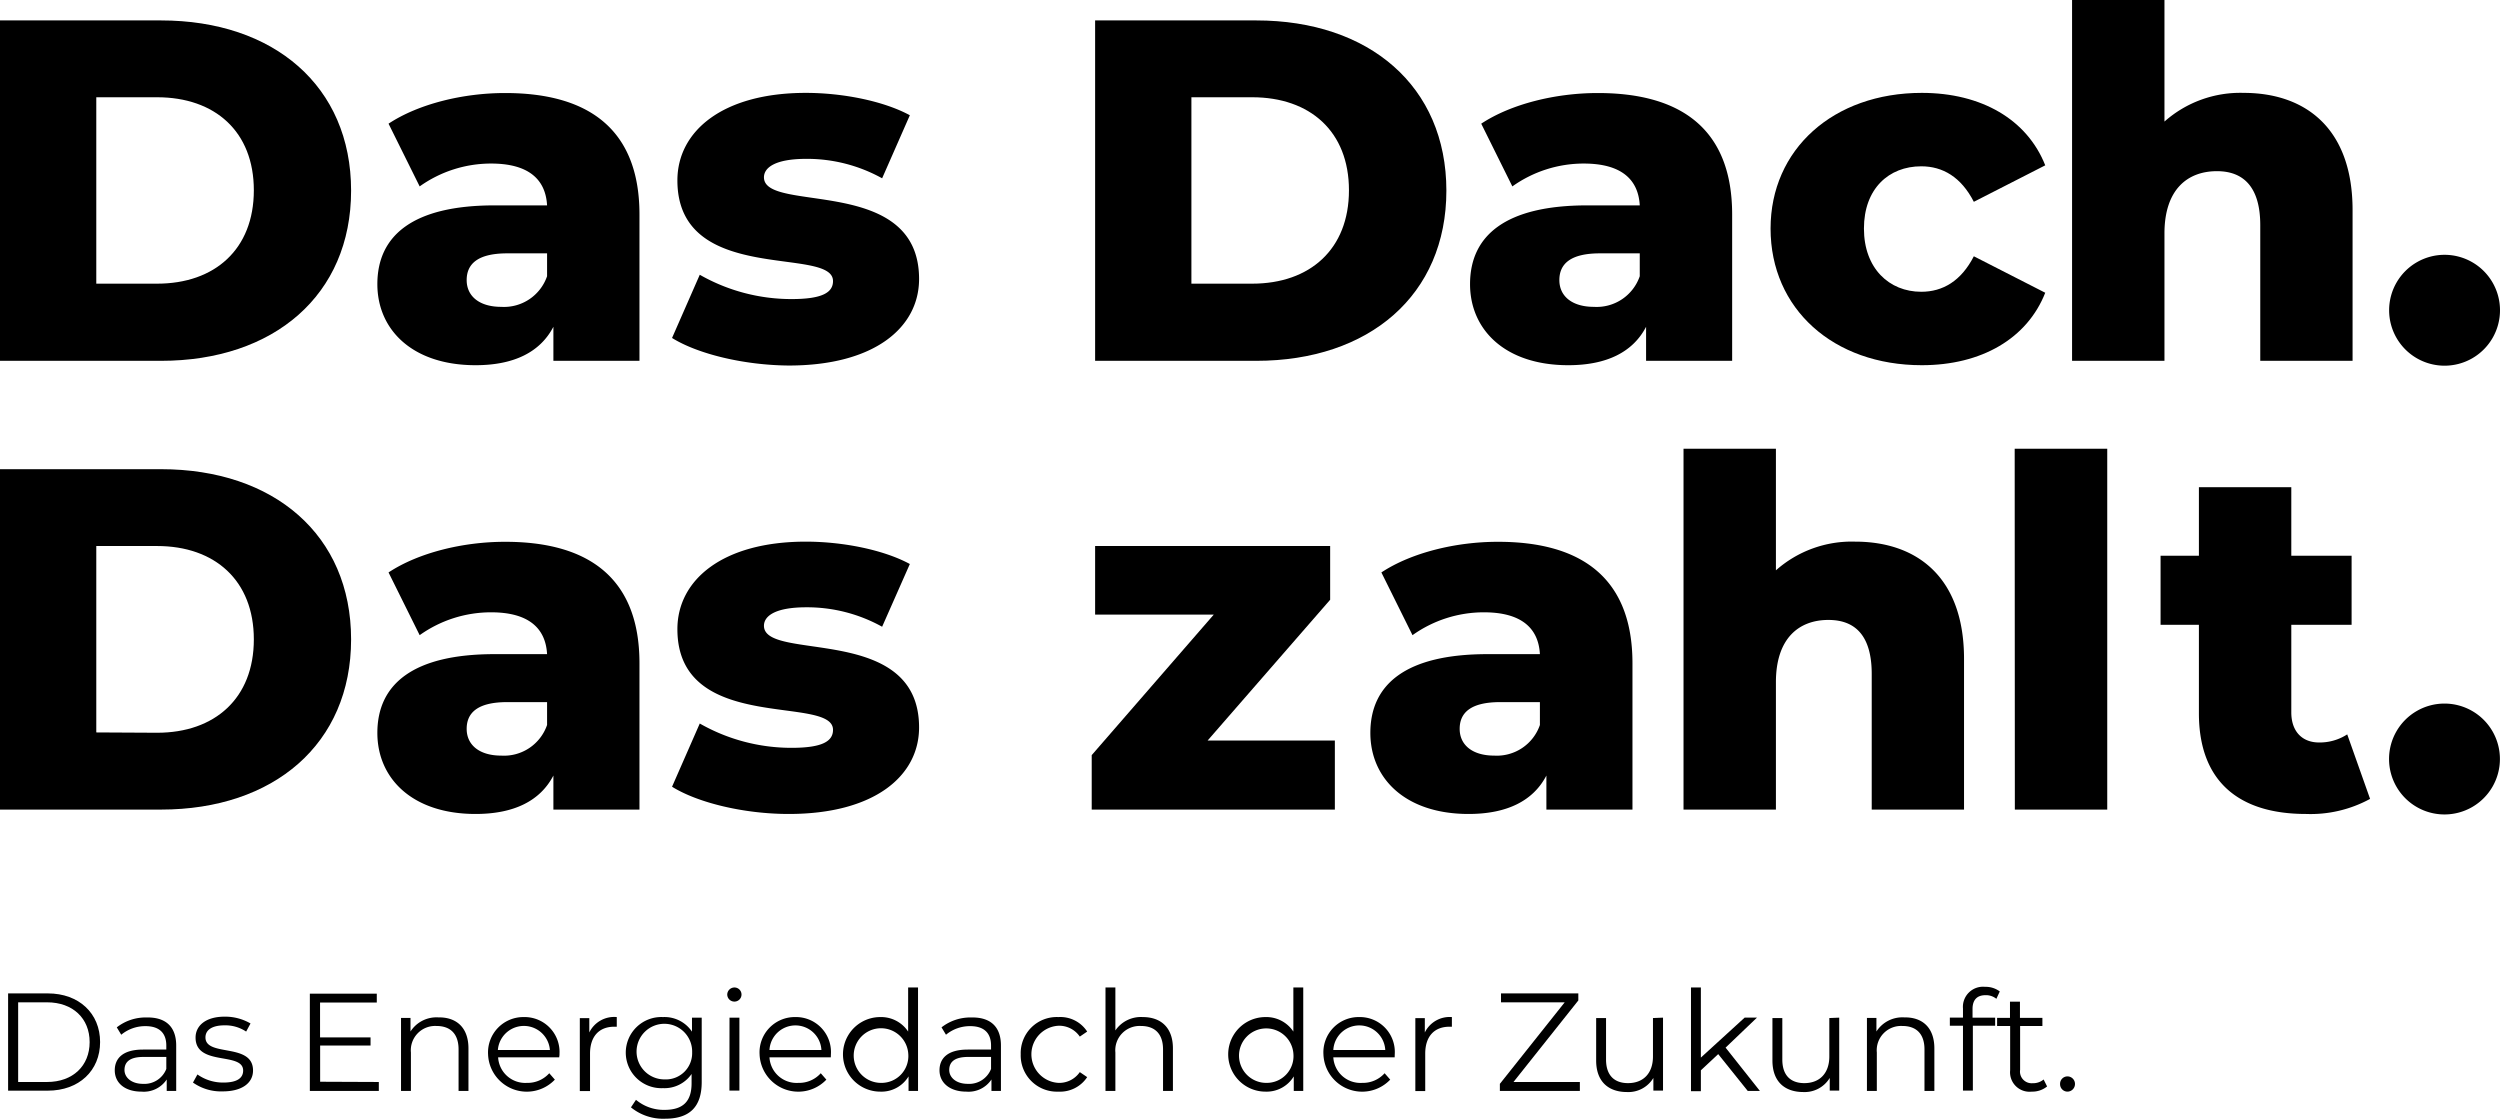 <svg xmlns="http://www.w3.org/2000/svg" viewBox="0 0 308.46 138.03"><title>Element 1</title><g id="Ebene_2" data-name="Ebene 2"><g id="Ebene_1-2" data-name="Ebene 1"><path d="M0,2.52H19.86c13.92,0,23.46,8.1,23.46,21s-9.54,21-23.46,21H0ZM19.38,35c7.14,0,11.94-4.26,11.94-11.52S26.52,12,19.38,12h-7.5V35Z"/><path d="M78.9,26.46V44.52H68.28v-4.2c-1.62,3.12-4.86,4.74-9.6,4.74-7.8,0-12.12-4.38-12.12-10,0-6,4.38-9.72,14.46-9.72H67.5c-.18-3.3-2.4-5.16-6.9-5.16A15.15,15.15,0,0,0,51.78,23l-3.84-7.74c3.72-2.46,9.24-3.78,14.34-3.78C72.84,11.46,78.9,16.14,78.9,26.46ZM67.5,34.08V31.26H62.58c-3.66,0-5,1.32-5,3.3s1.56,3.3,4.26,3.3A5.62,5.62,0,0,0,67.5,34.08Z"/><path d="M82.92,41.7l3.42-7.8a22.81,22.81,0,0,0,11.34,3c3.84,0,5.1-.84,5.1-2.22,0-4.38-19.2.6-19.2-12.42,0-6.12,5.64-10.8,15.84-10.8,4.56,0,9.6,1,12.84,2.76L108.84,22a19.06,19.06,0,0,0-9.36-2.4c-3.84,0-5.22,1.08-5.22,2.28,0,4.5,19.14-.36,19.14,12.54,0,6-5.52,10.68-16.08,10.68C91.8,45.06,86.1,43.68,82.92,41.7Z"/><path d="M135.12,2.52H155c13.92,0,23.46,8.1,23.46,21s-9.54,21-23.46,21H135.12ZM154.5,35c7.14,0,11.94-4.26,11.94-11.52S161.64,12,154.5,12H147V35Z"/><path d="M213.72,26.46V44.52H203.1v-4.2c-1.62,3.12-4.86,4.74-9.6,4.74-7.8,0-12.12-4.38-12.12-10,0-6,4.38-9.72,14.46-9.72h6.48c-.18-3.3-2.4-5.16-6.9-5.16A15.15,15.15,0,0,0,186.6,23l-3.84-7.74c3.72-2.46,9.24-3.78,14.34-3.78C207.66,11.46,213.72,16.14,213.72,26.46Zm-11.4,7.62V31.26H197.4c-3.66,0-5,1.32-5,3.3s1.56,3.3,4.26,3.3A5.62,5.62,0,0,0,202.32,34.08Z"/><path d="M218.46,28.2c0-9.78,7.74-16.74,18.66-16.74,7.38,0,13,3.3,15.23,8.94l-8.81,4.5c-1.57-3.06-3.84-4.38-6.49-4.38-4,0-7.07,2.76-7.07,7.68s3.12,7.8,7.07,7.8c2.65,0,4.92-1.32,6.49-4.38l8.81,4.5c-2.22,5.64-7.85,8.94-15.23,8.94C226.2,45.06,218.46,38.1,218.46,28.2Z"/><path d="M290.27,25.92v18.6H278.88V27.78c0-4.68-2.05-6.66-5.34-6.66-3.66,0-6.48,2.28-6.48,7.68V44.52h-11.4V0h11.4V15a14.09,14.09,0,0,1,9.77-3.54C284.46,11.46,290.27,15.84,290.27,25.92Z"/><path d="M294.78,38.28a6.84,6.84,0,0,1,13.68,0,6.84,6.84,0,0,1-13.68,0Z"/><path d="M0,57.89H19.86c13.92,0,23.46,8.1,23.46,21s-9.54,21-23.46,21H0ZM19.38,90.41c7.14,0,11.94-4.26,11.94-11.52s-4.8-11.52-11.94-11.52h-7.5v23Z"/><path d="M78.9,81.83V99.89H68.28v-4.2c-1.62,3.12-4.86,4.74-9.6,4.74-7.8,0-12.12-4.38-12.12-10,0-6,4.38-9.72,14.46-9.72H67.5c-.18-3.3-2.4-5.16-6.9-5.16a15.15,15.15,0,0,0-8.82,2.82l-3.84-7.74c3.72-2.46,9.24-3.78,14.34-3.78C72.84,66.83,78.9,71.51,78.9,81.83ZM67.5,89.45V86.63H62.58c-3.66,0-5,1.32-5,3.3s1.56,3.3,4.26,3.3A5.62,5.62,0,0,0,67.5,89.45Z"/><path d="M82.92,97.07l3.42-7.8a22.81,22.81,0,0,0,11.34,3c3.84,0,5.1-.84,5.1-2.22,0-4.38-19.2.6-19.2-12.42,0-6.12,5.64-10.8,15.84-10.8,4.56,0,9.6,1,12.84,2.76l-3.42,7.74a19.06,19.06,0,0,0-9.36-2.4c-3.84,0-5.22,1.08-5.22,2.28,0,4.5,19.14-.36,19.14,12.54,0,6-5.52,10.68-16.08,10.68C91.8,100.43,86.1,99.05,82.92,97.07Z"/><path d="M164.7,91.37v8.52h-30V93.17l15.06-17.34H135.12V67.37h29V74L149,91.37Z"/><path d="M201.42,81.83V99.89H190.8v-4.2c-1.62,3.12-4.86,4.74-9.6,4.74-7.8,0-12.12-4.38-12.12-10,0-6,4.38-9.72,14.46-9.72H190c-.18-3.3-2.4-5.16-6.9-5.16a15.15,15.15,0,0,0-8.82,2.82l-3.84-7.74c3.72-2.46,9.24-3.78,14.34-3.78C195.36,66.83,201.42,71.51,201.42,81.83ZM190,89.45V86.63H185.1c-3.66,0-5,1.32-5,3.3s1.56,3.3,4.26,3.3A5.62,5.62,0,0,0,190,89.45Z"/><path d="M242.33,81.29v18.6H230.94V83.15c0-4.68-2-6.66-5.34-6.66-3.66,0-6.48,2.28-6.48,7.68V99.89h-11.4V55.37h11.4v15a14.09,14.09,0,0,1,9.78-3.54C236.52,66.83,242.33,71.21,242.33,81.29Z"/><path d="M248.58,55.37H260V99.89h-11.4Z"/><path d="M292.43,98.57a15.32,15.32,0,0,1-7.92,1.86c-8.34,0-13.2-4.08-13.2-12.42V77.09h-4.73V68.57h4.73V60.11h11.4v8.46h7.44v8.52h-7.44v10.8c0,2.4,1.38,3.72,3.42,3.72a6.24,6.24,0,0,0,3.48-1Z"/><path d="M294.77,93.65a6.84,6.84,0,0,1,13.68,0,6.84,6.84,0,0,1-13.68,0Z"/><path d="M1,122.57h4.9c3.85,0,6.45,2.47,6.45,6s-2.6,6-6.45,6H1ZM5.8,133.5c3.2,0,5.26-2,5.26-4.92S9,123.67,5.8,123.67H2.24v9.83Z"/><path d="M21.74,129v5.6H20.57v-1.41a3.39,3.39,0,0,1-3.11,1.5c-2.05,0-3.3-1.07-3.3-2.63,0-1.39.89-2.56,3.49-2.56h2.87V129c0-1.55-.88-2.39-2.56-2.39a4.62,4.62,0,0,0-3,1.06l-.55-.91a5.76,5.76,0,0,1,3.68-1.22C20.42,125.49,21.74,126.66,21.74,129Zm-1.22,2.89v-1.48H17.68c-1.75,0-2.32.69-2.32,1.61s.85,1.71,2.29,1.71A2.9,2.9,0,0,0,20.52,131.89Z"/><path d="M23.81,133.57l.55-1a5.43,5.43,0,0,0,3.21,1c1.72,0,2.43-.58,2.43-1.48,0-2.35-5.87-.49-5.87-4.07,0-1.48,1.27-2.58,3.58-2.58a6.2,6.2,0,0,1,3.2.84l-.54,1a4.61,4.61,0,0,0-2.66-.77c-1.63,0-2.36.63-2.36,1.49,0,2.45,5.87.61,5.87,4.08,0,1.56-1.38,2.58-3.73,2.58A6,6,0,0,1,23.81,133.57Z"/><path d="M46.74,133.5v1.1H38.23v-12h8.26v1.1h-7V128h6.23V129H39.5v4.47Z"/><path d="M57.8,129.36v5.24H56.58v-5.12c0-1.91-1-2.89-2.72-2.89a3,3,0,0,0-3.16,3.27v4.74H49.48v-9h1.17v1.67a3.8,3.8,0,0,1,3.44-1.74C56.29,125.49,57.8,126.76,57.8,129.36Z"/><path d="M69,130.46H61.46A3.35,3.35,0,0,0,65,133.61a3.58,3.58,0,0,0,2.77-1.19l.69.79a4.78,4.78,0,0,1-8.24-3.13,4.36,4.36,0,0,1,4.42-4.59,4.31,4.31,0,0,1,4.39,4.59C69.05,130.18,69,130.32,69,130.46Zm-7.57-.91h6.42a3.22,3.22,0,0,0-6.42,0Z"/><path d="M76.1,125.49v1.19l-.3,0c-1.89,0-3,1.2-3,3.33v4.61H71.54v-9h1.17v1.77A3.41,3.41,0,0,1,76.1,125.49Z"/><path d="M86.58,125.56v7.94c0,3.12-1.53,4.53-4.52,4.53a6.26,6.26,0,0,1-4.21-1.4l.62-.93A5.34,5.34,0,0,0,82,136.94c2.28,0,3.33-1.05,3.33-3.28v-1.15a4.05,4.05,0,0,1-3.52,1.75,4.39,4.39,0,1,1,0-8.77,4.08,4.08,0,0,1,3.57,1.8v-1.73Zm-1.18,4.3A3.43,3.43,0,1,0,82,133.18,3.24,3.24,0,0,0,85.4,129.86Z"/><path d="M89.73,122.7a.89.89,0,0,1,.89-.86.87.87,0,1,1,0,1.74A.88.88,0,0,1,89.73,122.7Zm.28,2.86h1.22v9H90Z"/><path d="M102.51,130.46H94.94a3.35,3.35,0,0,0,3.56,3.15,3.58,3.58,0,0,0,2.77-1.19l.69.79a4.78,4.78,0,0,1-8.24-3.13,4.35,4.35,0,0,1,4.42-4.59,4.31,4.31,0,0,1,4.38,4.59C102.52,130.18,102.51,130.32,102.51,130.46Zm-7.57-.91h6.41a3.21,3.21,0,0,0-6.41,0Z"/><path d="M113.27,121.84V134.6H112.1v-1.79a3.9,3.9,0,0,1-3.49,1.88,4.6,4.6,0,0,1,0-9.2,4,4,0,0,1,3.44,1.79v-5.44Zm-1.2,8.24a3.37,3.37,0,1,0-3.36,3.53A3.31,3.31,0,0,0,112.07,130.08Z"/><path d="M123.5,129v5.6h-1.17v-1.41a3.39,3.39,0,0,1-3.11,1.5c-2,0-3.3-1.07-3.3-2.63,0-1.39.89-2.56,3.49-2.56h2.87V129c0-1.55-.88-2.39-2.56-2.39a4.62,4.62,0,0,0-3,1.06l-.55-.91a5.76,5.76,0,0,1,3.68-1.22C122.18,125.49,123.5,126.66,123.5,129Zm-1.22,2.89v-1.48h-2.84c-1.75,0-2.32.69-2.32,1.61s.84,1.71,2.29,1.71A2.9,2.9,0,0,0,122.28,131.89Z"/><path d="M125.94,130.08a4.45,4.45,0,0,1,4.66-4.59,3.94,3.94,0,0,1,3.54,1.79l-.91.62a3.08,3.08,0,0,0-2.63-1.34,3.53,3.53,0,0,0,0,7.05,3.07,3.07,0,0,0,2.63-1.33l.91.62a4,4,0,0,1-3.54,1.79A4.47,4.47,0,0,1,125.94,130.08Z"/><path d="M144.72,129.36v5.24H143.5v-5.12c0-1.91-1-2.89-2.72-2.89a3,3,0,0,0-3.16,3.27v4.74H136.4V121.84h1.22v5.3a3.81,3.81,0,0,1,3.38-1.65C143.21,125.49,144.72,126.76,144.72,129.36Z"/><path d="M160.8,121.84V134.6h-1.17v-1.79a3.91,3.91,0,0,1-3.49,1.88,4.6,4.6,0,0,1,0-9.2,4,4,0,0,1,3.44,1.79v-5.44Zm-1.21,8.24a3.36,3.36,0,1,0-3.35,3.53A3.3,3.3,0,0,0,159.59,130.08Z"/><path d="M172.08,130.46h-7.57a3.35,3.35,0,0,0,3.56,3.15,3.58,3.58,0,0,0,2.77-1.19l.69.79a4.78,4.78,0,0,1-8.24-3.13,4.35,4.35,0,0,1,4.42-4.59,4.31,4.31,0,0,1,4.38,4.59C172.09,130.18,172.08,130.32,172.08,130.46Zm-7.57-.91h6.41a3.21,3.21,0,0,0-6.41,0Z"/><path d="M179.14,125.49v1.19l-.29,0c-1.89,0-3,1.2-3,3.33v4.61h-1.22v-9h1.17v1.77A3.41,3.41,0,0,1,179.14,125.49Z"/><path d="M194.93,133.5v1.1h-9.87v-.87l8-10.06h-7.86v-1.1h9.54v.87l-8,10.06Z"/><path d="M205.19,125.56v9H204V133a3.59,3.59,0,0,1-3.25,1.74c-2.3,0-3.81-1.29-3.81-3.89v-5.24h1.22v5.12c0,1.93,1,2.91,2.71,2.91,1.9,0,3.08-1.22,3.08-3.29v-4.74Z"/><path d="M212,130.06l-2.14,2v2.58h-1.22V121.84h1.22v8.65l5.4-4.93h1.52l-3.87,3.7,4.23,5.34h-1.5Z"/><path d="M226.93,125.56v9h-1.17V133a3.61,3.61,0,0,1-3.25,1.74c-2.31,0-3.82-1.29-3.82-3.89v-5.24h1.22v5.12c0,1.93,1,2.91,2.72,2.91,1.89,0,3.08-1.22,3.08-3.29v-4.74Z"/><path d="M238.67,129.36v5.24h-1.22v-5.12c0-1.91-1-2.89-2.72-2.89a3,3,0,0,0-3.16,3.27v4.74h-1.22v-9h1.17v1.67a3.8,3.8,0,0,1,3.44-1.74C237.16,125.49,238.67,126.76,238.67,129.36Z"/><path d="M243.38,124.49v1.07h2.79v1h-2.75v8H242.2v-8h-1.62v-1h1.62v-1.12a2.48,2.48,0,0,1,2.73-2.68,2.88,2.88,0,0,1,1.81.57l-.42.91a2,2,0,0,0-1.34-.45C243.93,122.79,243.38,123.37,243.38,124.49Z"/><path d="M252.58,134.05a2.9,2.9,0,0,1-1.91.64,2.4,2.4,0,0,1-2.65-2.63v-5.47h-1.61v-1H248v-2h1.23v2H252v1h-2.75V132a1.44,1.44,0,0,0,1.56,1.65,2,2,0,0,0,1.34-.46Z"/><path d="M254.18,133.74a.91.91,0,0,1,.91-.93.93.93,0,0,1,.93.93.94.94,0,0,1-.93.95A.92.92,0,0,1,254.18,133.74Z"/></g></g></svg>